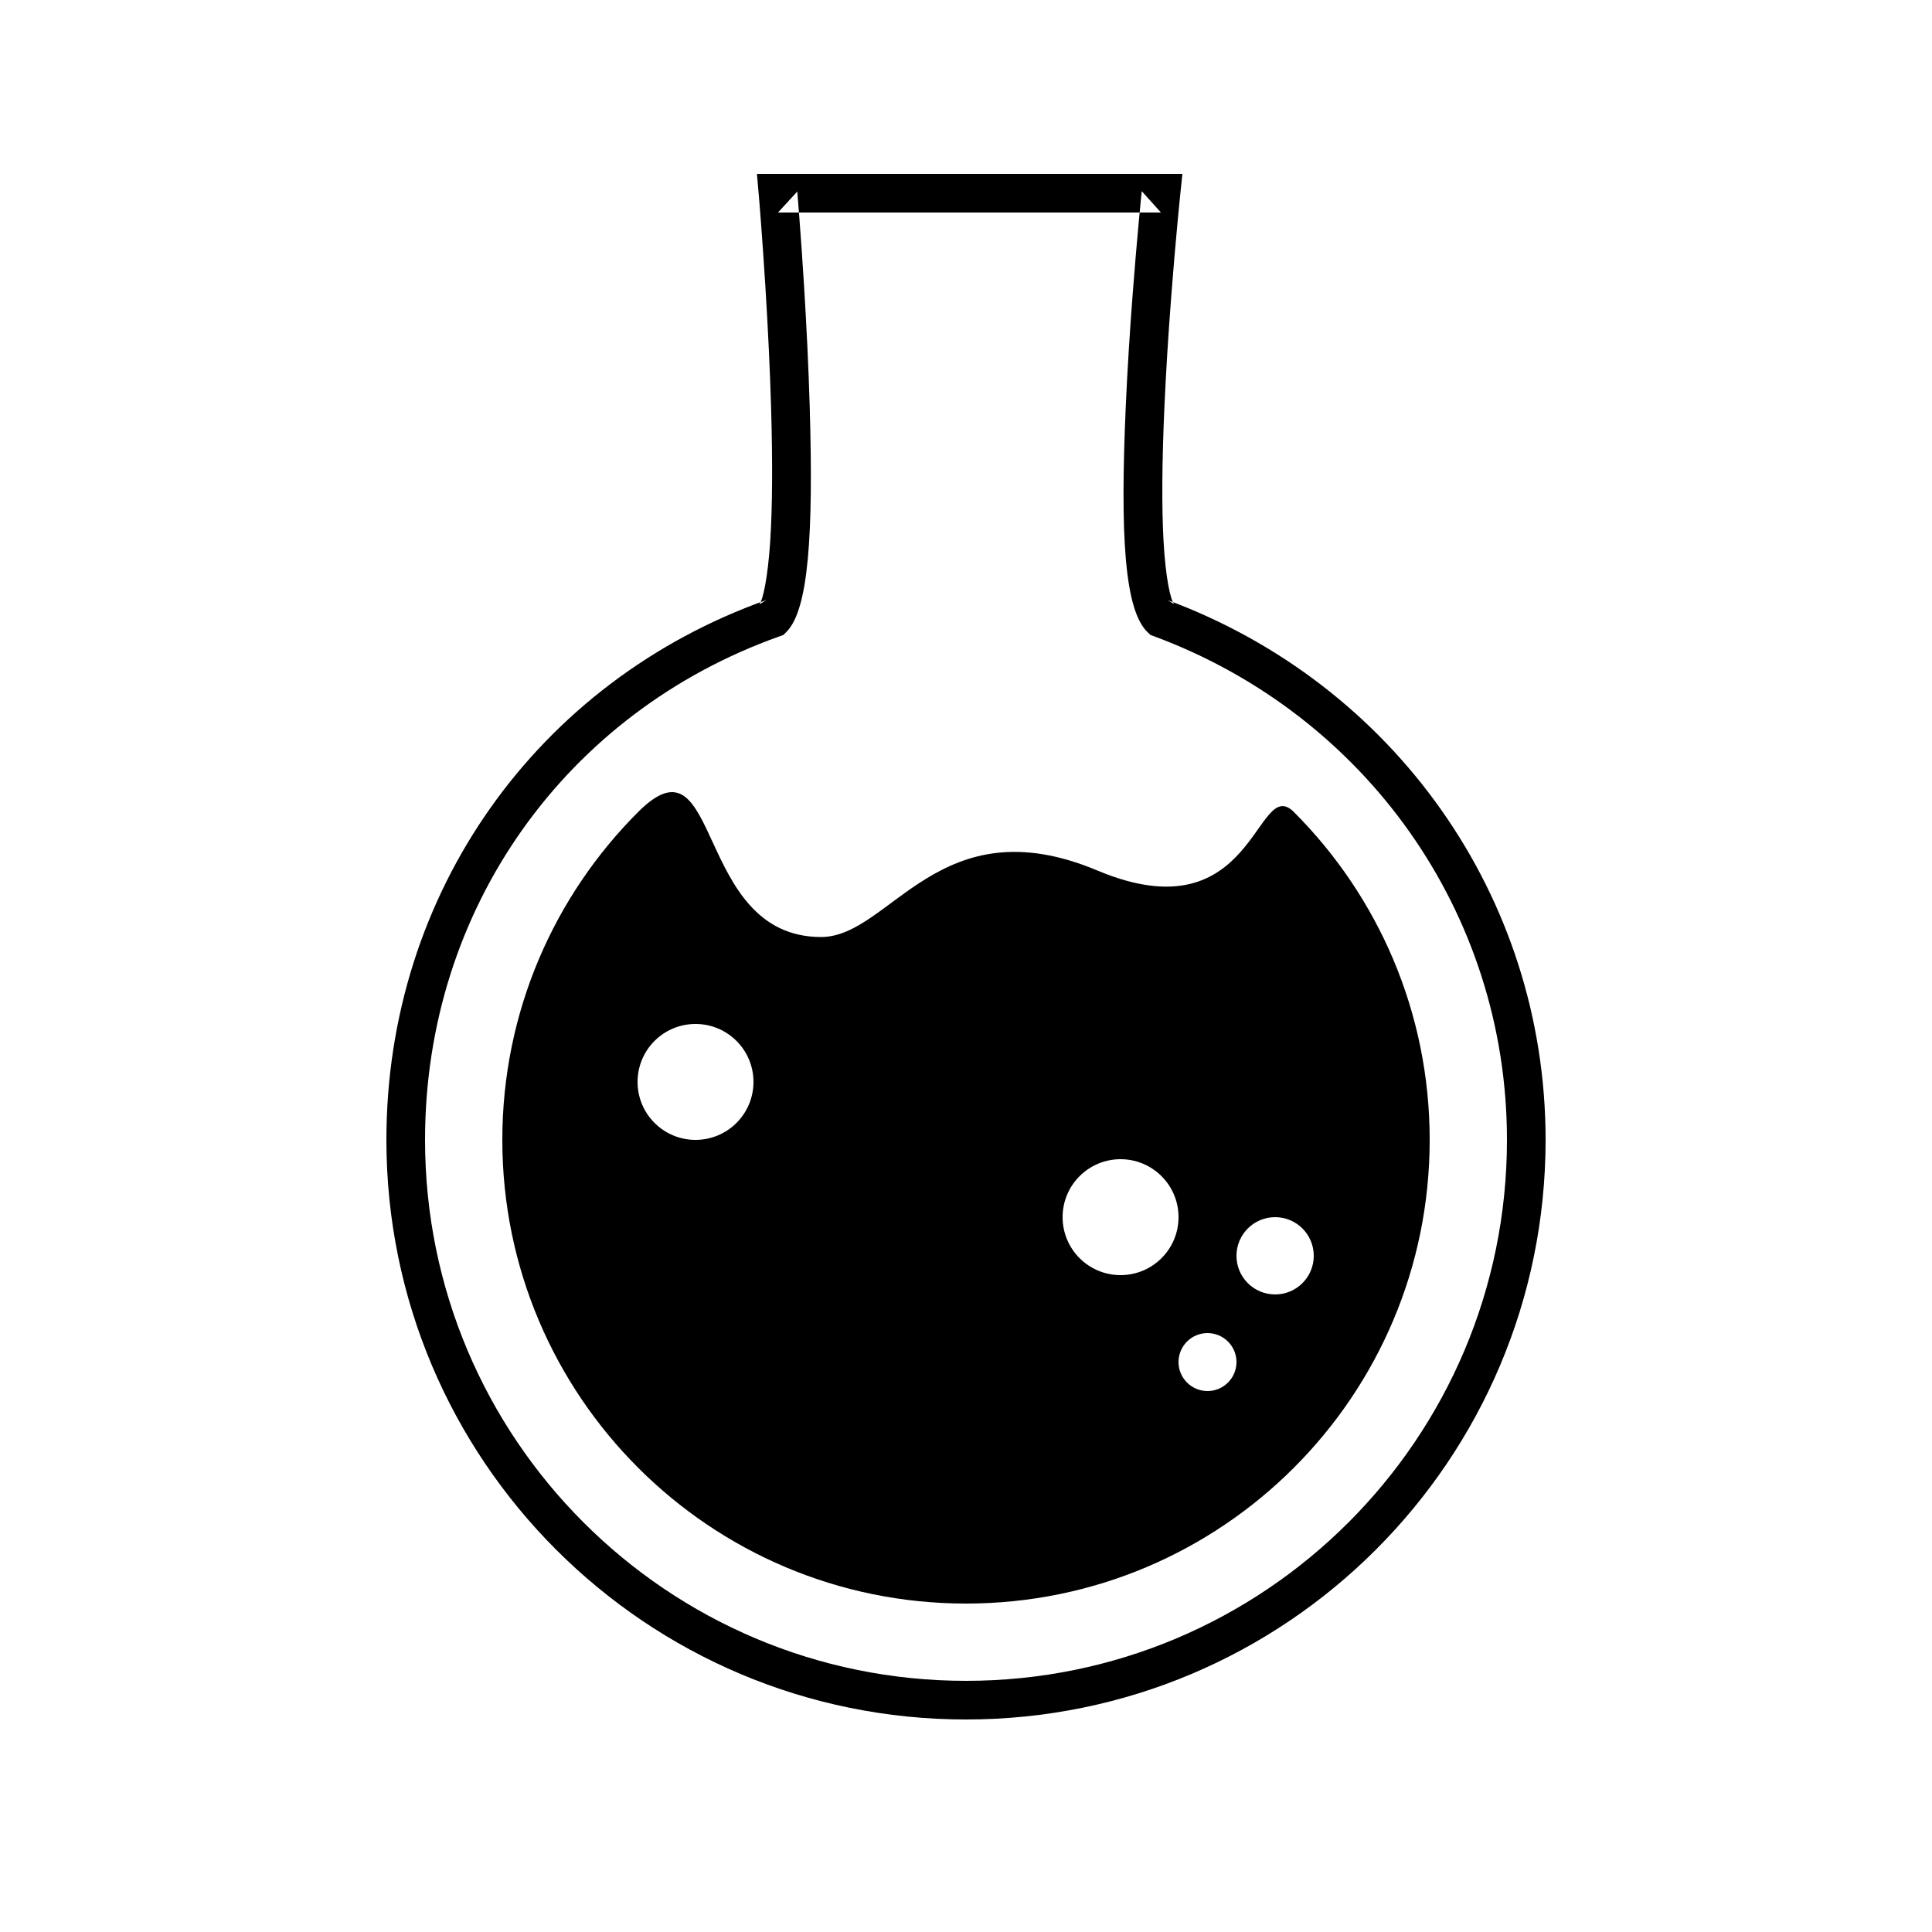 <?xml version="1.0" encoding="UTF-8" standalone="no"?>
<svg width="100px" height="100px" viewBox="0 0 100 100" version="1.1" xmlns="http://www.w3.org/2000/svg" xmlns:xlink="http://www.w3.org/1999/xlink" xmlns:sketch="http://www.bohemiancoding.com/sketch/ns">
    <!-- Generator: Sketch 3.4.1 (15681) - http://www.bohemiancoding.com/sketch -->
    <title>15-10-2015 - flask</title>
    <desc>Created with Sketch.</desc>
    <defs></defs>
    <g id="January" stroke="none" stroke-width="1" fill="none" fill-rule="evenodd" sketch:type="MSPage">
        <g id="15-10-2015---flask" sketch:type="MSArtboardGroup" fill="#000000">
            <path d="M50,89 C66.569,89 80,75.569 80,59 C80,46.392 72.143,35.407 60.439,31.063 L60.782,31.277 C60.581,31.085 60.327,29.858 60.224,28 C60.126,26.205 60.146,23.868 60.267,21.124 C60.348,19.291 60.47,17.338 60.624,15.336 C60.725,14.013 60.833,12.747 60.942,11.584 C60.98,11.176 61.015,10.811 61.047,10.494 C61.065,10.303 61.079,10.172 61.086,10.104 L61.201,9 L60.091,9 L40.269,9 L39.179,9 L39.273,10.086 C39.278,10.147 39.288,10.267 39.303,10.439 C39.326,10.728 39.353,11.06 39.381,11.431 C39.462,12.493 39.543,13.655 39.619,14.878 C39.752,17.03 39.854,19.136 39.912,21.11 C39.992,23.855 39.983,26.193 39.868,27.991 C39.748,29.857 39.49,31.096 39.293,31.293 L39.665,31.058 C27.819,35.276 20,46.2 20,59 C20,75.569 33.431,89 50,89 L50,89 Z M50,87 C34.536,87 22,74.464 22,59 C22,47.051 29.282,36.878 40.335,32.942 L40.548,32.866 L40.707,32.707 C41.854,31.56 42.105,27.658 41.911,21.051 C41.852,19.054 41.749,16.926 41.615,14.754 C41.539,13.521 41.457,12.35 41.375,11.279 C41.346,10.904 41.32,10.568 41.296,10.276 C41.282,10.1 41.271,9.978 41.266,9.914 L40.269,11 L60.091,11 L59.097,9.896 C59.089,9.967 59.076,10.102 59.056,10.296 C59.024,10.618 58.989,10.987 58.95,11.398 C58.841,12.572 58.732,13.848 58.63,15.183 C58.475,17.206 58.351,19.179 58.269,21.036 C57.978,27.657 58.193,31.568 59.4,32.723 L59.55,32.866 L59.743,32.937 C70.673,36.994 78,47.238 78,59 C78,74.464 65.464,87 50,87 L50,87 Z" id="Shape" sketch:type="MSShapeGroup"></path>
            <path d="M50,83 C63.255,83 74,72.255 74,59 C74,52.373 71.314,46.373 66.971,42.029 C64.985,40.044 65,48.5 56.802,45.058 C48.603,41.616 46.097,48.5 42.5,48.5 C35.873,48.5 37.373,37.686 33.029,42.029 C28.686,46.373 26,52.373 26,59 C26,72.255 36.745,83 50,83 Z M36,59 C37.657,59 39,57.657 39,56 C39,54.343 37.657,53 36,53 C34.343,53 33,54.343 33,56 C33,57.657 34.343,59 36,59 Z M66,67 C67.105,67 68,66.105 68,65 C68,63.895 67.105,63 66,63 C64.895,63 64,63.895 64,65 C64,66.105 64.895,67 66,67 Z M62.5,72 C63.328,72 64,71.328 64,70.5 C64,69.672 63.328,69 62.5,69 C61.672,69 61,69.672 61,70.5 C61,71.328 61.672,72 62.5,72 Z M58,66 C59.657,66 61,64.657 61,63 C61,61.343 59.657,60 58,60 C56.343,60 55,61.343 55,63 C55,64.657 56.343,66 58,66 Z" id="Oval-9" sketch:type="MSShapeGroup"></path>
        </g>
    </g>
</svg>